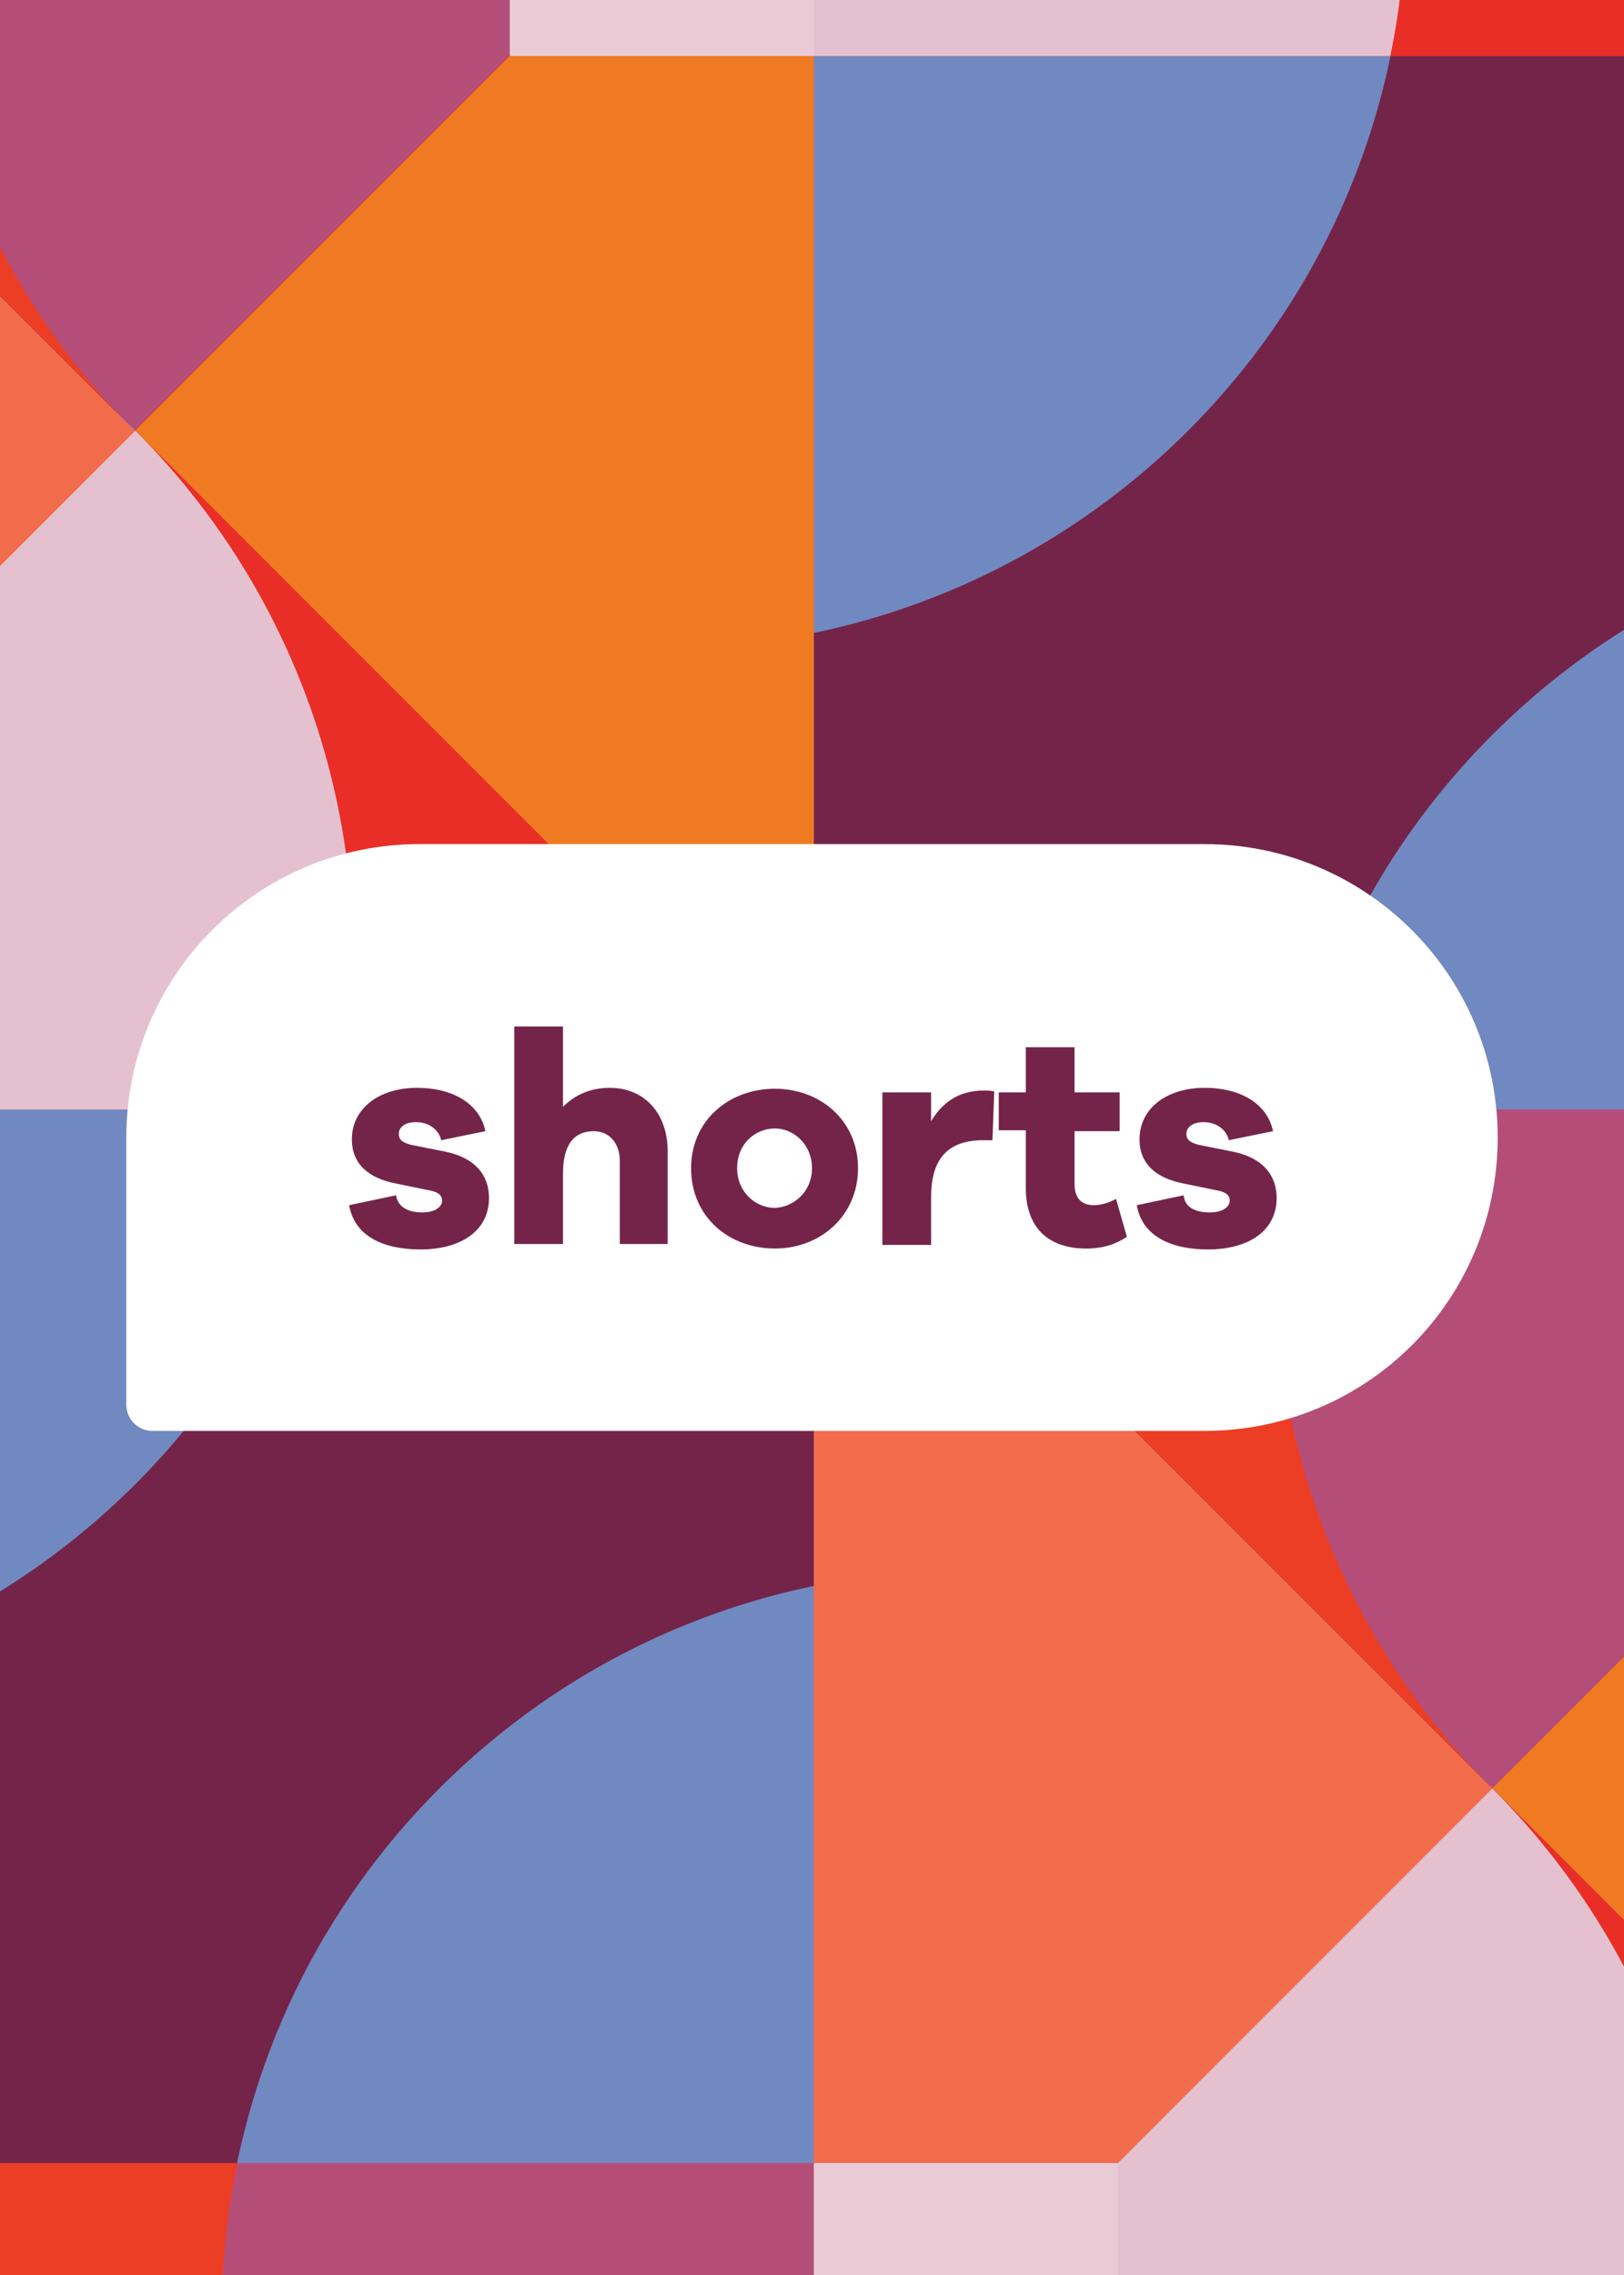 <?xml version="1.0" encoding="utf-8"?>
<!-- Generator: Adobe Illustrator 28.0.0, SVG Export Plug-In . SVG Version: 6.00 Build 0)  -->
<svg version="1.1" id="Layer_1" xmlns="http://www.w3.org/2000/svg" xmlns:xlink="http://www.w3.org/1999/xlink" x="0px" y="0px"
	 viewBox="0 0 180 252" style="enable-background:new 0 0 180 252;" xml:space="preserve">
<rect x="0" y="0" width="180" height="252" fill="#333333" stroke="none"/>
<style type="text/css">
	.st0{fill:#742449;}
	.st1{fill:#EC3E25;}
	.st2{fill:#EF7A22;}
	.st3{clip-path:url(#SVGID_00000067194281332971625040000012021760206742925470_);fill:#7189C1;}
	.st4{fill:#F26C4C;}
	.st5{fill:#E92E27;}
	.st6{clip-path:url(#SVGID_00000109750010418117182440000010713246575363518878_);fill:#E5C1CF;}
	.st7{clip-path:url(#SVGID_00000109750010418117182440000010713246575363518878_);fill:#B44E79;}
	.st8{fill:#EACBD5;}
	.st9{clip-path:url(#SVGID_00000075151572990851616020000006897996518649235599_);fill:#7189C1;}
	.st10{clip-path:url(#SVGID_00000148637264966079565890000011494215835012464525_);fill:#E5C1CF;}
	.st11{clip-path:url(#SVGID_00000051368835864974078240000002720216396891329922_);fill:#7189C1;}
	.st12{clip-path:url(#SVGID_00000101065940339476319010000001723077668245673105_);fill:#B44E79;}
	.st13{clip-path:url(#SVGID_00000056408309875633321230000002023687767483714455_);fill:#7189C1;}
	.st14{clip-path:url(#SVGID_00000114770852299148983150000017910221096000083608_);fill:#E5C1CF;}
	.st15{clip-path:url(#SVGID_00000114770852299148983150000017910221096000083608_);fill:#B44E79;}
	.st16{clip-path:url(#SVGID_00000061438120793441358130000003803708699263737488_);fill:#FFFFFF;}
	.st17{fill:#B44E79;}
	.st18{fill:#FFFFFF;}
</style>
<g>
	<polygon class="st0" points="-13.4,-15.2 -13.4,19.4 90.2,122.9 193.4,19.7 193.4,-7.3 185.4,-15.2 	"/>
	<g>
		<defs>
			<rect id="SVGID_1_" x="-13.4" y="-15.2" width="206.7" height="282.4"/>
		</defs>
		<clipPath id="SVGID_00000123410044499278410710000016697838291239606149_">
			<use xlink:href="#SVGID_1_"  style="overflow:visible;"/>
		</clipPath>
		<path style="clip-path:url(#SVGID_00000123410044499278410710000016697838291239606149_);fill:#7189C1;" d="M154.1-27.5
			c5.5,26.3-2,54.8-22.4,75.2C99.4,79.9,47.2,79.9,15,47.7C-5.5,27.3-12.9-1.2-7.5-27.5H154.1z"/>
	</g>
	<polygon class="st1" points="-13.4,-15.2 -13.4,19.4 90.2,122.9 90.2,-15.2 	"/>
	<polygon class="st2" points="77.9,-15.2 15,47.7 90.2,122.9 90.2,-15.2 	"/>
	<polygon class="st4" points="56.5,-15.2 56.5,6.2 193.4,6.2 193.4,-7.3 185.4,-15.2 	"/>
	<polygon class="st5" points="77.9,-15.2 56.5,6.2 193.4,6.2 193.4,-7.3 185.4,-15.2 	"/>
	<g>
		<defs>
			<rect id="SVGID_00000005952506064588796770000018203291395931803806_" x="-13.4" y="-15.2" width="206.7" height="282.4"/>
		</defs>
		<clipPath id="SVGID_00000082333427137119879040000009172319551874635904_">
			<use xlink:href="#SVGID_00000005952506064588796770000018203291395931803806_"  style="overflow:visible;"/>
		</clipPath>
		<path style="clip-path:url(#SVGID_00000082333427137119879040000009172319551874635904_);fill:#E5C1CF;" d="M56.5,6.2h97.6
			c2.3-11.1,2.3-22.6,0-33.7H90.2L56.5,6.2z"/>
		<path style="clip-path:url(#SVGID_00000082333427137119879040000009172319551874635904_);fill:#B44E79;" d="M-7.5-27.5
			c-5.5,26.3,2,54.8,22.4,75.2l75.2-75.2H-7.5z"/>
	</g>
	<rect x="56.5" y="-15.2" class="st8" width="33.7" height="21.4"/>
	<polygon class="st0" points="-13.4,226.5 90.2,122.9 -13.4,19.4 	"/>
	<g>
		<defs>
			<rect id="SVGID_00000005243705879872876710000002264258527922057618_" x="-13.4" y="-15.2" width="206.7" height="282.4"/>
		</defs>
		<clipPath id="SVGID_00000085961805156690803500000007943034717744018069_">
			<use xlink:href="#SVGID_00000005243705879872876710000002264258527922057618_"  style="overflow:visible;"/>
		</clipPath>
		<path style="clip-path:url(#SVGID_00000085961805156690803500000007943034717744018069_);fill:#7189C1;" d="M15,47.7
			c32.2,32.2,32.2,84.5,0,116.7c-20.4,20.4-48.9,27.9-75.2,22.4V25.3C-33.9,19.8-5.5,27.3,15,47.7"/>
	</g>
	<polygon class="st4" points="-13.4,122.9 90.2,122.9 -13.4,19.4 	"/>
	<polygon class="st5" points="-13.4,76.1 -13.4,122.9 90.2,122.9 15,47.7 	"/>
	<g>
		<defs>
			<rect id="SVGID_00000119085083455628044840000000331376469185572249_" x="-13.4" y="-15.2" width="206.7" height="282.4"/>
		</defs>
		<clipPath id="SVGID_00000092443899385213853190000011621463178834267314_">
			<use xlink:href="#SVGID_00000119085083455628044840000000331376469185572249_"  style="overflow:visible;"/>
		</clipPath>
		<path style="clip-path:url(#SVGID_00000092443899385213853190000011621463178834267314_);fill:#E5C1CF;" d="M-60.2,122.9h97.6
			c5.5-26.3-2-54.8-22.4-75.2L-60.2,122.9z"/>
	</g>
	<polygon class="st0" points="90.2,122.9 193.4,226.1 193.4,19.7 	"/>
	<g>
		<defs>
			<rect id="SVGID_00000114066394407458622770000018170147247699093694_" x="-13.4" y="-15.2" width="206.7" height="282.4"/>
		</defs>
		<clipPath id="SVGID_00000178185622252503038520000014906195424749723270_">
			<use xlink:href="#SVGID_00000114066394407458622770000018170147247699093694_"  style="overflow:visible;"/>
		</clipPath>
		<path style="clip-path:url(#SVGID_00000178185622252503038520000014906195424749723270_);fill:#7189C1;" d="M240.6,220.5
			c-26.3,5.5-54.8-2-75.2-22.4c-32.2-32.2-32.2-84.5,0-116.7C185.8,61,214.3,53.5,240.6,59V220.5z"/>
	</g>
	<polygon class="st1" points="90.2,122.9 193.4,226.1 193.4,122.9 	"/>
	<polygon class="st2" points="165.4,198.1 193.4,226.1 193.4,170.1 	"/>
	<g>
		<defs>
			<rect id="SVGID_00000054241938284856159950000005762105209681128090_" x="-13.4" y="-15.2" width="206.7" height="282.4"/>
		</defs>
		<clipPath id="SVGID_00000129181314825760780240000004610932305244860602_">
			<use xlink:href="#SVGID_00000054241938284856159950000005762105209681128090_"  style="overflow:visible;"/>
		</clipPath>
		<path style="clip-path:url(#SVGID_00000129181314825760780240000004610932305244860602_);fill:#B44E79;" d="M240.6,122.9h-97.6
			c-5.5,26.3,2,54.8,22.4,75.2L240.6,122.9z"/>
	</g>
	<polygon class="st0" points="-13.4,226.5 -13.4,252.8 1.1,267.2 193.4,267.2 193.4,226.1 90.2,122.9 	"/>
	<g>
		<defs>
			<rect id="SVGID_00000177451617419298548380000001318794350365842568_" x="-13.4" y="-15.2" width="206.7" height="282.4"/>
		</defs>
		<clipPath id="SVGID_00000005251896709085974140000013557809175058605971_">
			<use xlink:href="#SVGID_00000177451617419298548380000001318794350365842568_"  style="overflow:visible;"/>
		</clipPath>
		<path style="clip-path:url(#SVGID_00000005251896709085974140000013557809175058605971_);fill:#7189C1;" d="M165.4,198.1
			c20.4,20.4,27.9,48.9,22.4,75.2H26.3c-5.5-26.3,2-54.8,22.4-75.2C80.9,165.9,133.2,165.9,165.4,198.1"/>
	</g>
	<polygon class="st1" points="-13.4,239.6 -13.4,252.8 1.1,267.2 123.9,267.2 123.9,239.6 	"/>
	<polygon class="st2" points="96.3,267.2 123.9,267.2 123.9,239.6 	"/>
	<polygon class="st4" points="90.2,267.2 193.4,267.2 193.4,226.1 90.2,122.9 	"/>
	<polygon class="st5" points="96.3,267.2 193.4,267.2 193.4,226.1 165.4,198.1 	"/>
	<g>
		<defs>
			<rect id="SVGID_00000105419311060217805930000010437303879666507402_" x="-13.4" y="-15.2" width="206.7" height="282.4"/>
		</defs>
		<clipPath id="SVGID_00000082336320625952138230000006527773653130610608_">
			<use xlink:href="#SVGID_00000105419311060217805930000010437303879666507402_"  style="overflow:visible;"/>
		</clipPath>
		<path style="clip-path:url(#SVGID_00000082336320625952138230000006527773653130610608_);fill:#E5C1CF;" d="M122.7,273.3h65.1
			c5.5-26.3-2-54.8-22.4-75.2l-75.2,75.2H122.7z"/>
		<path style="clip-path:url(#SVGID_00000082336320625952138230000006527773653130610608_);fill:#B44E79;" d="M123.9,239.6H26.3
			c-2.3,11.1-2.3,22.6,0,33.7h63.9L123.9,239.6z"/>
	</g>
	<rect x="90.2" y="239.6" class="st8" width="33.7" height="27.6"/>
	<g>
		<defs>
			<rect id="SVGID_00000177483342119637213230000012794692158904071050_" x="-13.4" y="-15.2" width="206.7" height="282.4"/>
		</defs>
		<clipPath id="SVGID_00000101815978333196134390000004545854318391531701_">
			<use xlink:href="#SVGID_00000177483342119637213230000012794692158904071050_"  style="overflow:visible;"/>
		</clipPath>
		<path style="clip-path:url(#SVGID_00000101815978333196134390000004545854318391531701_);fill:#FFFFFF;" d="M133.5,158.5H16.9
			c-1.6,0-2.9-1.3-2.9-2.9V126c0-17.9,14.5-32.5,32.5-32.5h87c17.9,0,32.5,14.5,32.5,32.5S151.5,158.5,133.5,158.5"/>
	</g>
	<g>
		<path class="st0" d="M46.8,134.3c1.4,0,2.2-0.6,2.2-1.3c0-0.6-0.4-1-1.7-1.2l-3.4-0.7c-3.1-0.6-4.9-2.2-4.9-4.9
			c0-3.4,3-5.7,7.2-5.7c4.2,0,7,1.9,7.6,4.8l-4.9,1c-0.2-1-1.2-2-2.8-2c-1.4,0-1.9,0.7-1.9,1.3c0,0.5,0.2,0.9,1.3,1.2l4,0.8
			c3.2,0.7,4.7,2.6,4.7,5.1c0,3.7-3.2,5.7-7.6,5.7c-4,0-7.3-1.4-7.9-4.9l5.2-1.1C44.1,133.8,45.4,134.3,46.8,134.3z"/>
		<path class="st0" d="M74,127.5v10.3h-5.3v-9.2c0-2-1.2-3.3-2.9-3.3c-2.1,0-3.4,1.4-3.4,4.7v7.8H57v-24.1h5.4v8.9
			c1.3-1.3,3-2.1,5.2-2.1C71.4,120.5,74,123.3,74,127.5z"/>
		<path class="st0" d="M95.1,129.4c0,5.3-4.2,8.9-9.2,8.9c-5.1,0-9.3-3.5-9.3-8.9c0-5.3,4.2-8.8,9.3-8.8
			C90.9,120.6,95.1,124.1,95.1,129.4z M90,129.4c0-2.6-2-4.4-4.1-4.4c-2.2,0-4.2,1.7-4.2,4.4c0,2.6,2,4.4,4.2,4.4
			C88,133.7,90,132,90,129.4z"/>
		<path class="st0" d="M110.2,120.9l-0.2,5.4h-1c-3.8,0-5.8,1.9-5.8,6.3v5.3h-5.4V121h5.4v3.2c1.2-2,3-3.4,5.8-3.4
			C109.5,120.8,109.8,120.8,110.2,120.9z"/>
		<path class="st0" d="M120.4,138.3c-4.2,0-6.7-2.3-6.7-6.7v-6.4h-3V121h3v-5h5.4v5h5v4.3h-5v5.8c0,1.7,0.8,2.4,2.2,2.4
			c0.7,0,1.7-0.3,2.4-0.7l1.2,4.2C123.7,137.8,122.3,138.3,120.4,138.3z"/>
		<path class="st0" d="M134.1,134.3c1.4,0,2.2-0.6,2.2-1.3c0-0.6-0.4-1-1.7-1.2l-3.4-0.7c-3.1-0.6-4.9-2.2-4.9-4.9
			c0-3.4,3-5.7,7.2-5.7c4.2,0,7,1.9,7.6,4.8l-4.9,1c-0.2-1-1.2-2-2.8-2c-1.4,0-1.9,0.7-1.9,1.3c0,0.5,0.2,0.9,1.3,1.2l4,0.8
			c3.2,0.7,4.7,2.6,4.7,5.1c0,3.7-3.2,5.7-7.6,5.7c-4,0-7.3-1.4-7.9-4.9l5.2-1.1C131.3,133.8,132.6,134.3,134.1,134.3z"/>
	</g>
</g>
</svg>
